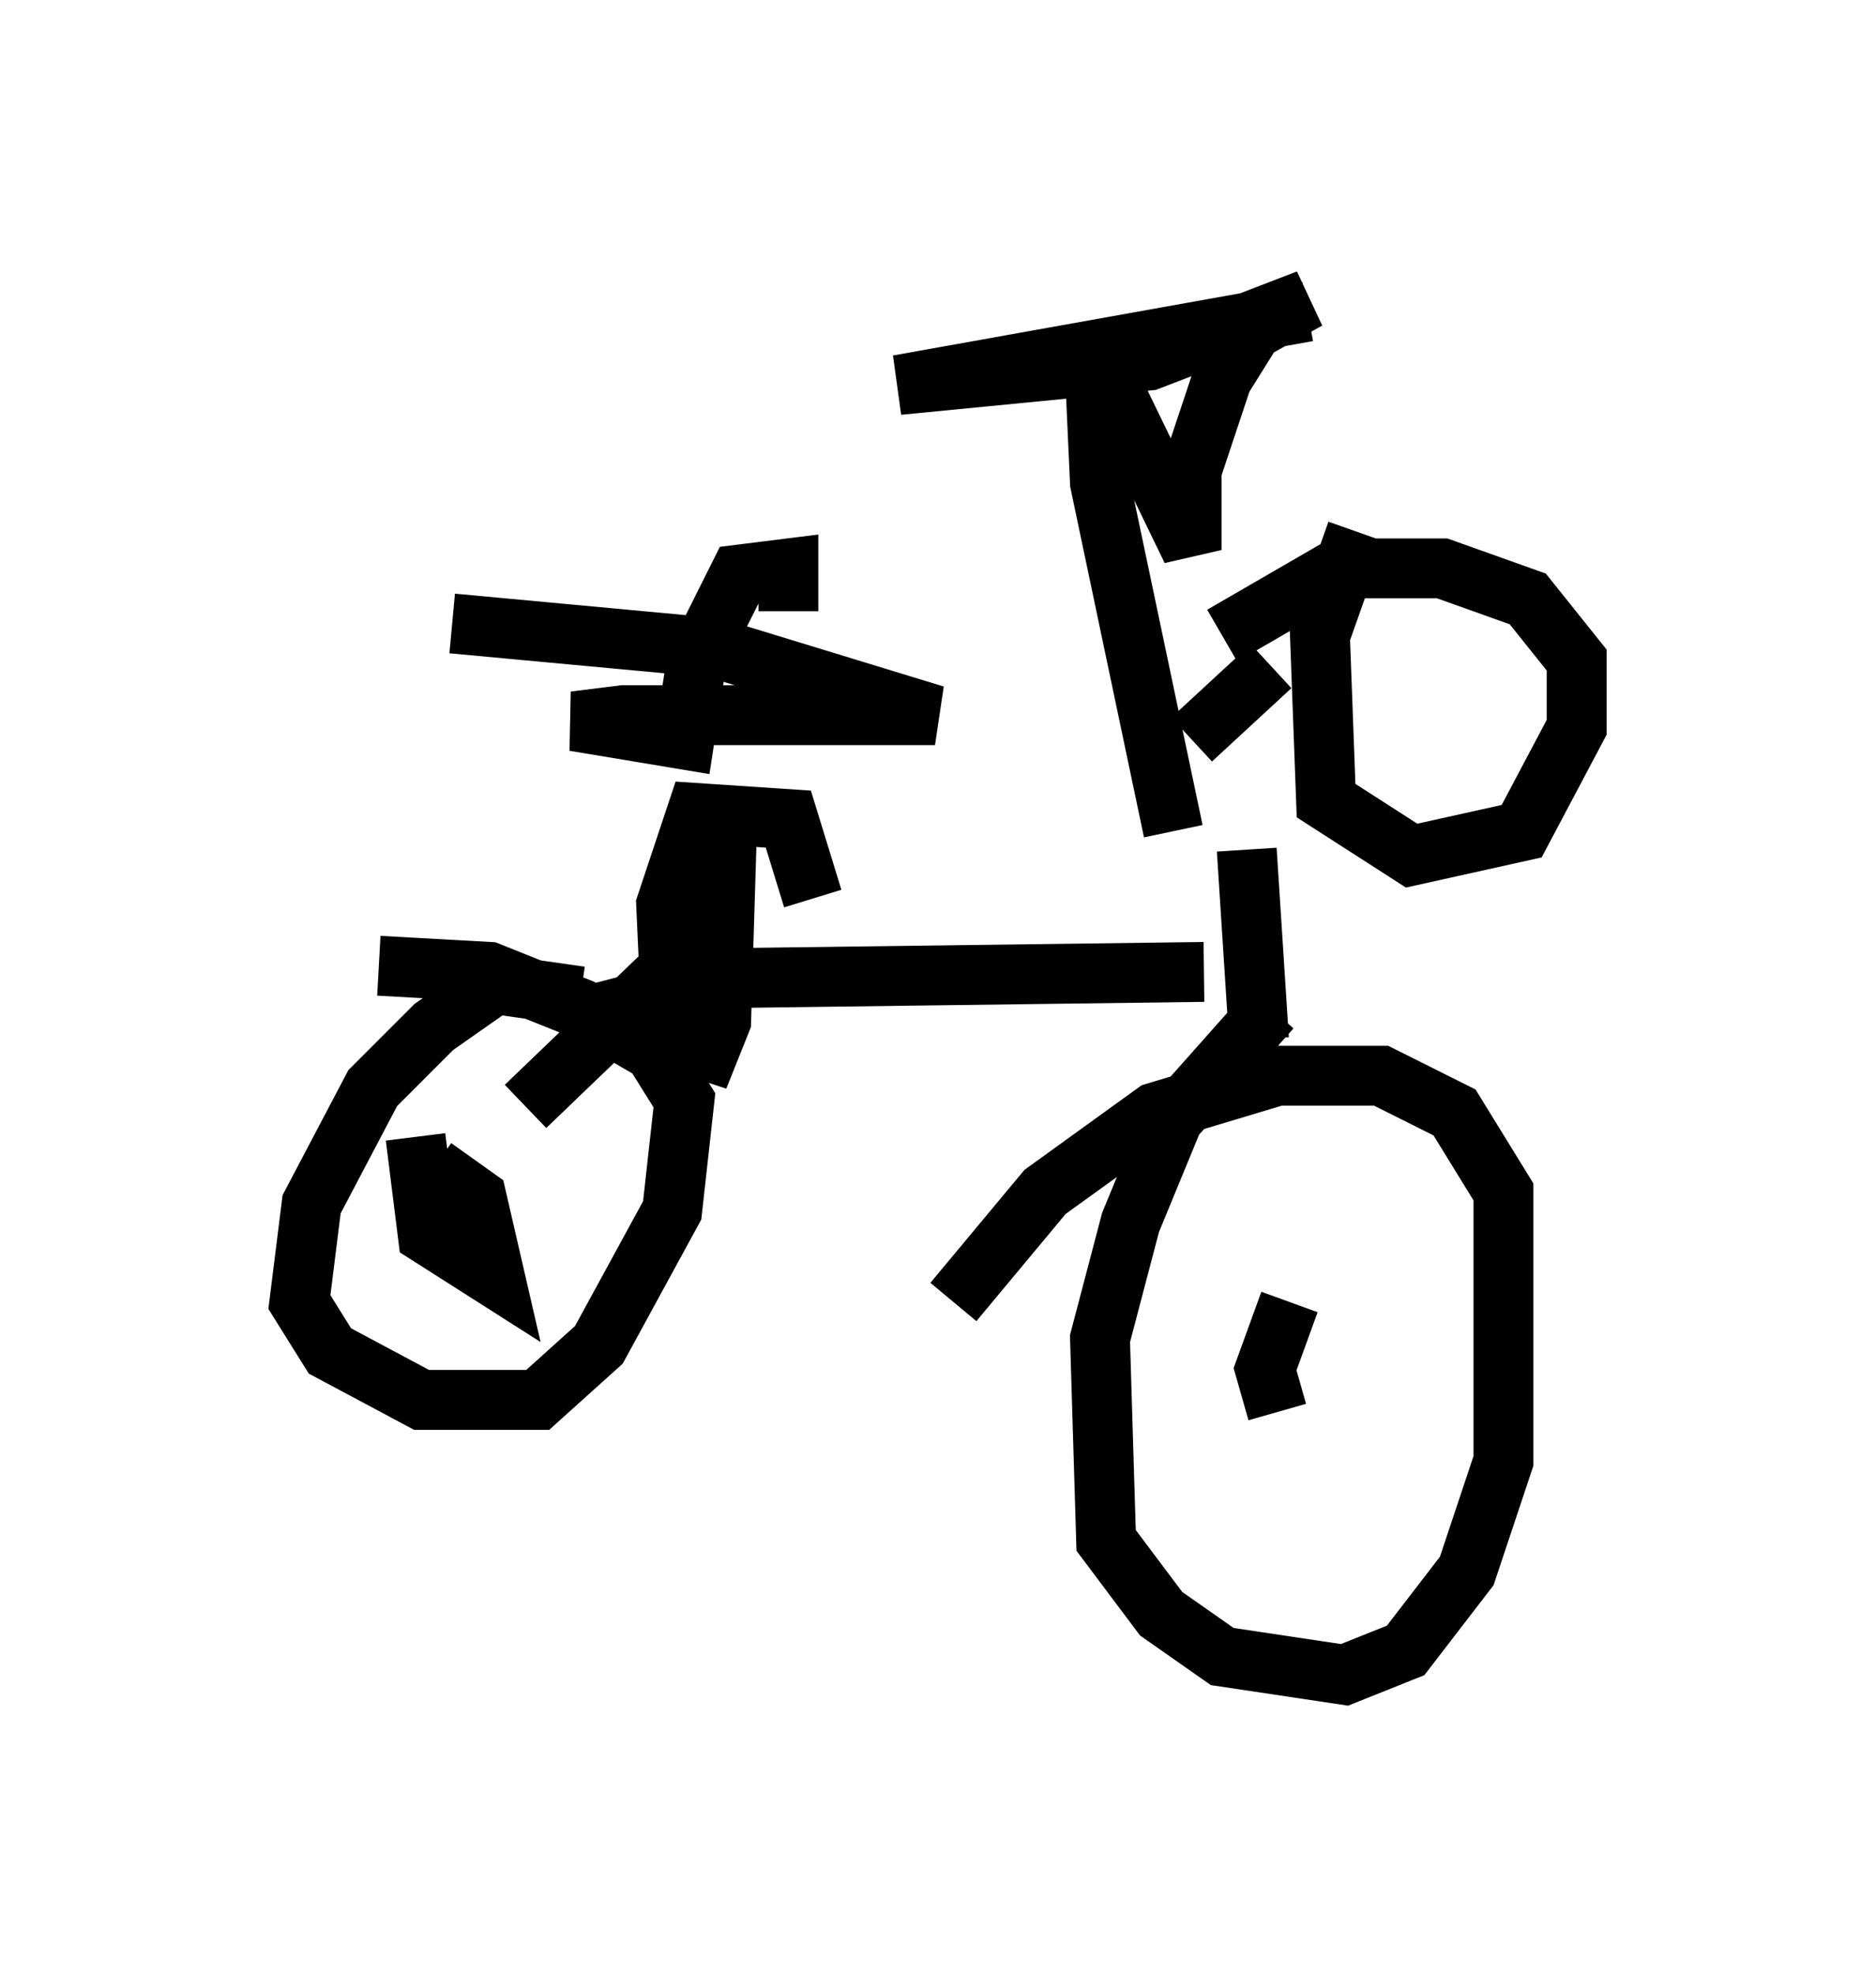 <?xml version="1.0" encoding="utf-8" ?>
<svg baseProfile="full" height="32.969" version="1.1" width="31.336" xmlns="http://www.w3.org/2000/svg" xmlns:ev="http://www.w3.org/2001/xml-events" xmlns:xlink="http://www.w3.org/1999/xlink"><defs /><rect fill="white" height="32.969" width="31.336" x="0" y="0" /><path d="M22.763, 5.408 m-0.919, -0.204 l-6.84, 1.225 4.185, -0.408 l2.654, -1.021 -0.919, 0.51 l-0.51, 0.817 -0.51, 1.531 l0.0, 1.327 -1.633, -3.369 l0.102, 2.246 1.225, 5.819 m3.063, -5.002 l-0.613, 1.735 0.102, 2.756 l1.429, 0.919 1.838, -0.408 l0.919, -1.735 0.0, -1.123 l-0.817, -1.021 -1.429, -0.51 l-1.735, 0.0 -1.94, 1.123 m0.817, 0.51 l-1.327, 1.225 m1.327, 4.492 l-1.633, 1.838 -0.715, 1.735 l-0.51, 1.94 0.102, 3.369 l0.919, 1.225 1.021, 0.715 l2.042, 0.306 1.021, -0.408 l1.021, -1.327 0.613, -1.838 l0.0, -4.492 -0.817, -1.327 l-1.225, -0.613 -1.735, 0.0 l-2.042, 0.613 -1.838, 1.327 l-1.531, 1.838 m5.206, 1.021 l0.0, 0.0 m0.408, -1.021 l-0.408, 1.123 0.204, 0.715 m-0.51, -9.392 l0.204, 3.165 m-0.919, -1.123 l-7.861, 0.102 -2.756, 0.715 m4.083, -2.042 l-0.408, -1.327 -1.531, -0.102 l-0.51, 1.531 0.102, 2.246 l0.613, 0.204 0.204, -0.51 l0.102, -3.369 m1.021, -3.471 l0.0, -0.715 -0.817, 0.102 l-0.715, 1.429 -0.204, 1.327 l-1.838, -0.306 0.817, -0.102 l5.206, 0.0 -3.675, -1.123 l-4.39, -0.408 m3.777, 5.615 l-2.552, 2.45 m0.919, -1.838 l-1.429, -0.204 -1.021, 0.715 l-1.021, 1.021 -1.021, 1.94 l-0.204, 1.633 0.51, 0.817 l1.531, 0.817 1.94, 0.0 l1.021, -0.919 1.225, -2.246 l0.204, -1.838 -0.51, -0.817 l-1.225, -0.715 -1.531, -0.613 l-1.838, -0.102 m0.613, 2.858 l0.204, 1.633 1.123, 0.715 l-0.306, -1.327 -0.715, -0.51 " fill="none" stroke="black" stroke-width="1" /></svg>